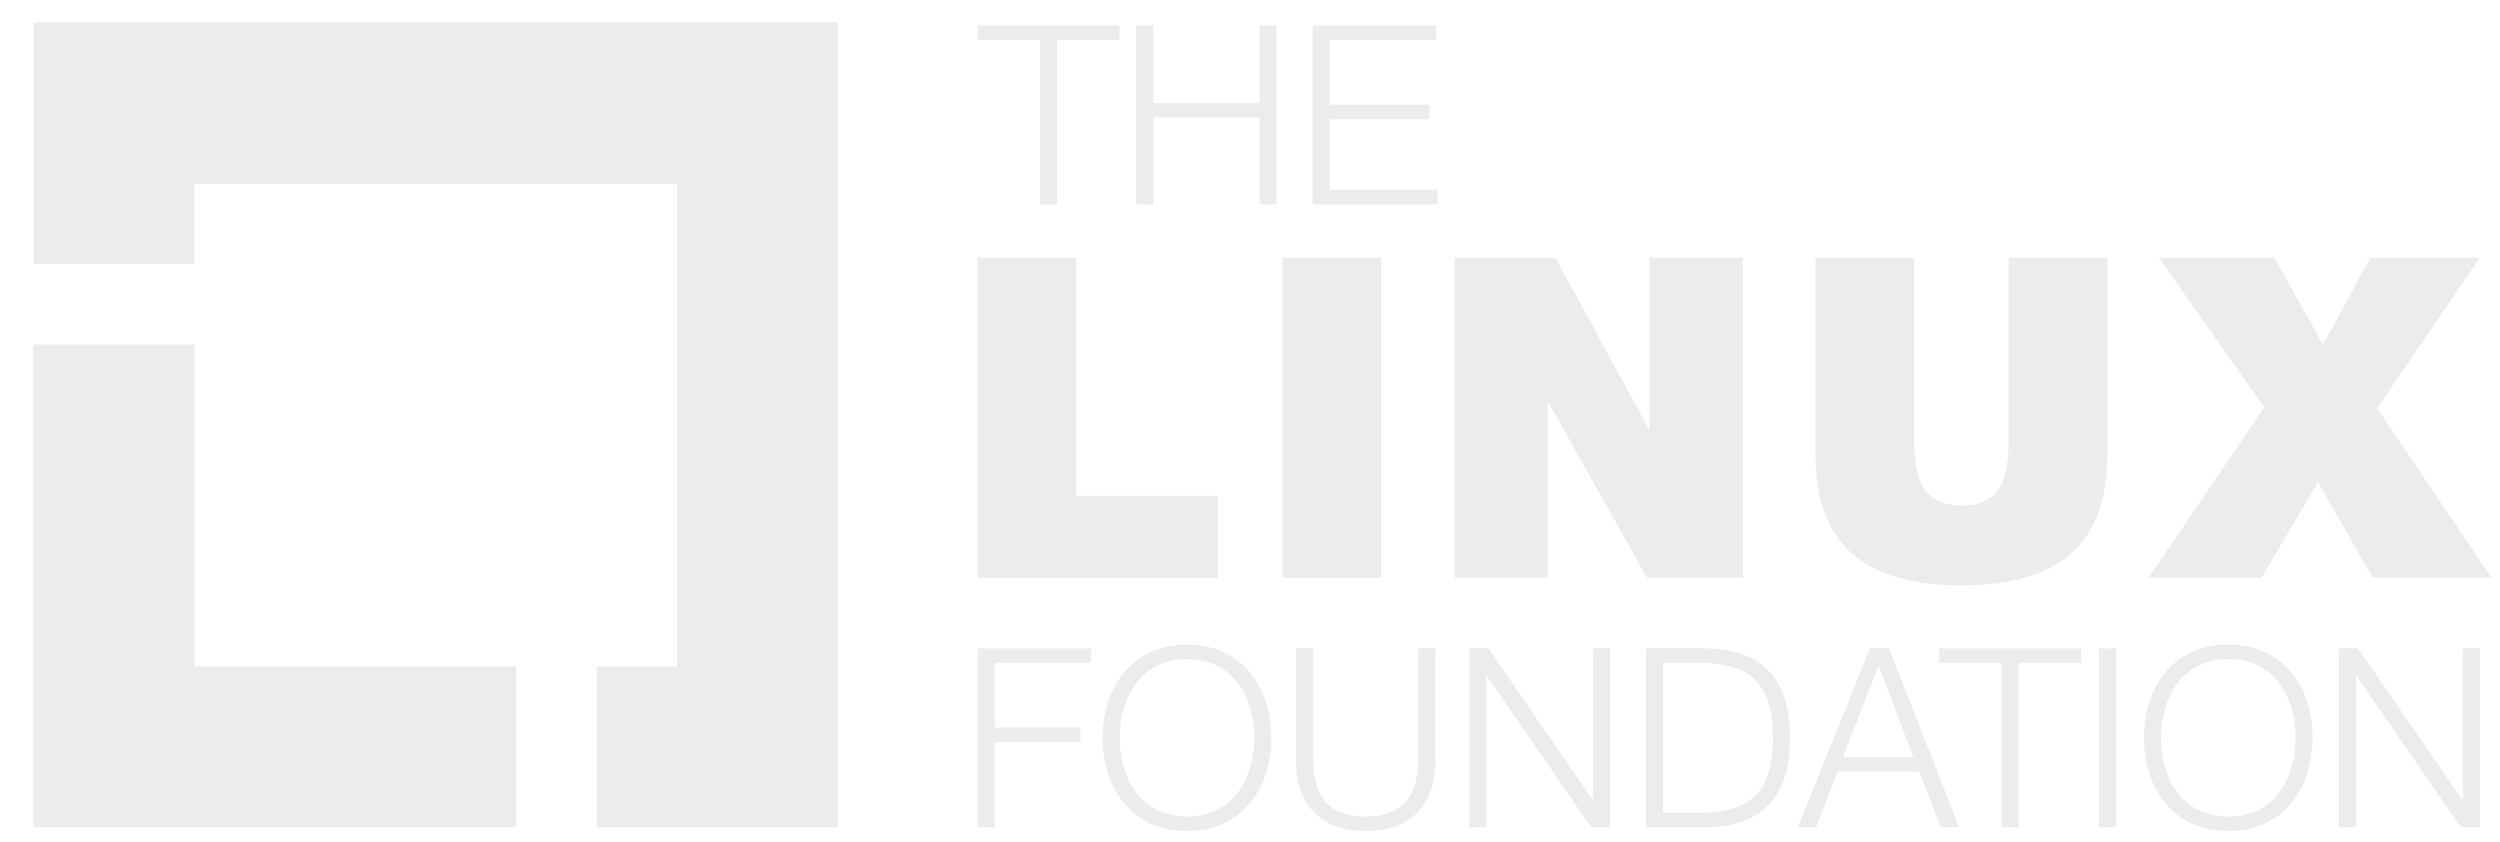 <svg width="98" height="33" viewBox="0 0 98 33" fill="none" xmlns="http://www.w3.org/2000/svg">
<g clip-path="url(#clip0_1_911)">
<path d="M38.323 0.998V1.568H40.769V8.011H41.437V1.568H43.883V0.998H38.323Z" fill="#C4C4C4" fill-opacity="0.31"/>
<path d="M49.373 0.998V4.043H45.209V0.998H44.541V8.011H45.209V4.613H49.373V8.011H50.041V0.998H49.373Z" fill="#C4C4C4" fill-opacity="0.31"/>
<path d="M51.458 0.998V8.011H56.349V7.441H52.125V4.672H56.035V4.102H52.125V1.568H56.3V0.998H51.458Z" fill="#C4C4C4" fill-opacity="0.31"/>
<path d="M38.323 25.415V32.428H38.991V29.089H42.35V28.519H38.991V25.985H42.772V25.415H38.323Z" fill="#C4C4C4" fill-opacity="0.31"/>
<path d="M46.535 32.006C48.382 32.006 49.168 30.454 49.168 28.922C49.168 27.39 48.382 25.838 46.535 25.838C44.679 25.838 43.893 27.39 43.893 28.922C43.893 30.454 44.679 32.006 46.535 32.006ZM46.535 25.268C48.736 25.268 49.836 26.997 49.836 28.922C49.836 30.848 48.736 32.576 46.535 32.576C44.325 32.576 43.225 30.848 43.225 28.922C43.225 26.997 44.325 25.268 46.535 25.268Z" fill="#C4C4C4" fill-opacity="0.31"/>
<path d="M50.809 25.415H51.477V29.756C51.477 31.377 52.233 32.006 53.53 32.006C54.837 32.006 55.592 31.377 55.592 29.756V25.415H56.26V29.904C56.26 31.348 55.484 32.576 53.53 32.576C51.595 32.576 50.809 31.348 50.809 29.904V25.415Z" fill="#C4C4C4" fill-opacity="0.31"/>
<path d="M57.596 25.415H58.343L62.429 31.348H62.449V25.415H63.116V32.428H62.37L58.284 26.495H58.264V32.428H57.596V25.415Z" fill="#C4C4C4" fill-opacity="0.31"/>
<path d="M65.19 31.859H66.615C68.628 31.859 69.502 31.024 69.502 28.921C69.502 26.82 68.628 25.985 66.615 25.985H65.19V31.859ZM64.522 25.415H66.948C69.07 25.464 70.17 26.604 70.17 28.921C70.17 31.24 69.07 32.379 66.948 32.428H64.522V25.415Z" fill="#C4C4C4" fill-opacity="0.31"/>
<path d="M72.243 29.678H75.003L73.647 26.083L72.243 29.678ZM73.304 25.415H74.05L76.8 32.428H76.084L75.229 30.248H72.037L71.192 32.428H70.475L73.304 25.415Z" fill="#C4C4C4" fill-opacity="0.31"/>
<path d="M76.016 25.415V25.985H78.462V32.428H79.13V25.985H81.576V25.415H76.016Z" fill="#C4C4C4" fill-opacity="0.31"/>
<path d="M82.284 25.415H82.952V32.428H82.284V25.415Z" fill="#C4C4C4" fill-opacity="0.31"/>
<path d="M87.354 32.006C89.2 32.006 89.986 30.454 89.986 28.922C89.986 27.39 89.2 25.838 87.354 25.838C85.497 25.838 84.712 27.39 84.712 28.922C84.712 30.454 85.497 32.006 87.354 32.006ZM87.354 25.268C89.554 25.268 90.654 26.997 90.654 28.922C90.654 30.848 89.554 32.576 87.354 32.576C85.143 32.576 84.043 30.848 84.043 28.922C84.043 26.997 85.143 25.268 87.354 25.268Z" fill="#C4C4C4" fill-opacity="0.31"/>
<path d="M91.686 25.415H92.433L96.519 31.348H96.538V25.415H97.206V32.428H96.46L92.374 26.495H92.354V32.428H91.686V25.415Z" fill="#C4C4C4" fill-opacity="0.31"/>
<path d="M38.323 10.1H42.189V19.432H47.742V22.648H38.323V10.1Z" fill="#C4C4C4" fill-opacity="0.31"/>
<path d="M50.272 10.1H54.138V22.648H50.272V10.1Z" fill="#C4C4C4" fill-opacity="0.31"/>
<path d="M57.02 10.1H60.974L64.629 16.813H64.665V10.1H68.32V22.648H64.56L60.711 15.794H60.675V22.648H57.02V10.1Z" fill="#C4C4C4" fill-opacity="0.31"/>
<path d="M82.608 17.797C82.608 21.294 80.763 22.946 76.896 22.946C73.03 22.946 71.166 21.294 71.166 17.797V10.1H75.034V16.936C75.034 18.201 75.016 19.818 76.914 19.818C78.741 19.818 78.741 18.201 78.741 16.936V10.1H82.608V17.797Z" fill="#C4C4C4" fill-opacity="0.31"/>
<path d="M88.757 15.969L84.627 10.1H89.162L91.059 13.509L92.922 10.1H97.21L93.186 16.005L97.668 22.648H93.01L90.866 18.904L88.652 22.648H84.223L88.757 15.969Z" fill="#C4C4C4" fill-opacity="0.31"/>
<path d="M7.624 26.119V13.504H1.303V32.428H20.236V26.119H7.624Z" fill="#C4C4C4" fill-opacity="0.31"/>
<path d="M32.848 0.878H1.309V10.343H7.615V7.215H26.542V26.119H23.392V32.428H32.848V0.878Z" fill="#C4C4C4" fill-opacity="0.31"/>
</g>
<defs>
<clipPath id="clip0_1_911">
<rect width="97.311" height="32.709" fill="white" transform="translate(0.606 0.224)"/>
</clipPath>
</defs>
</svg>
